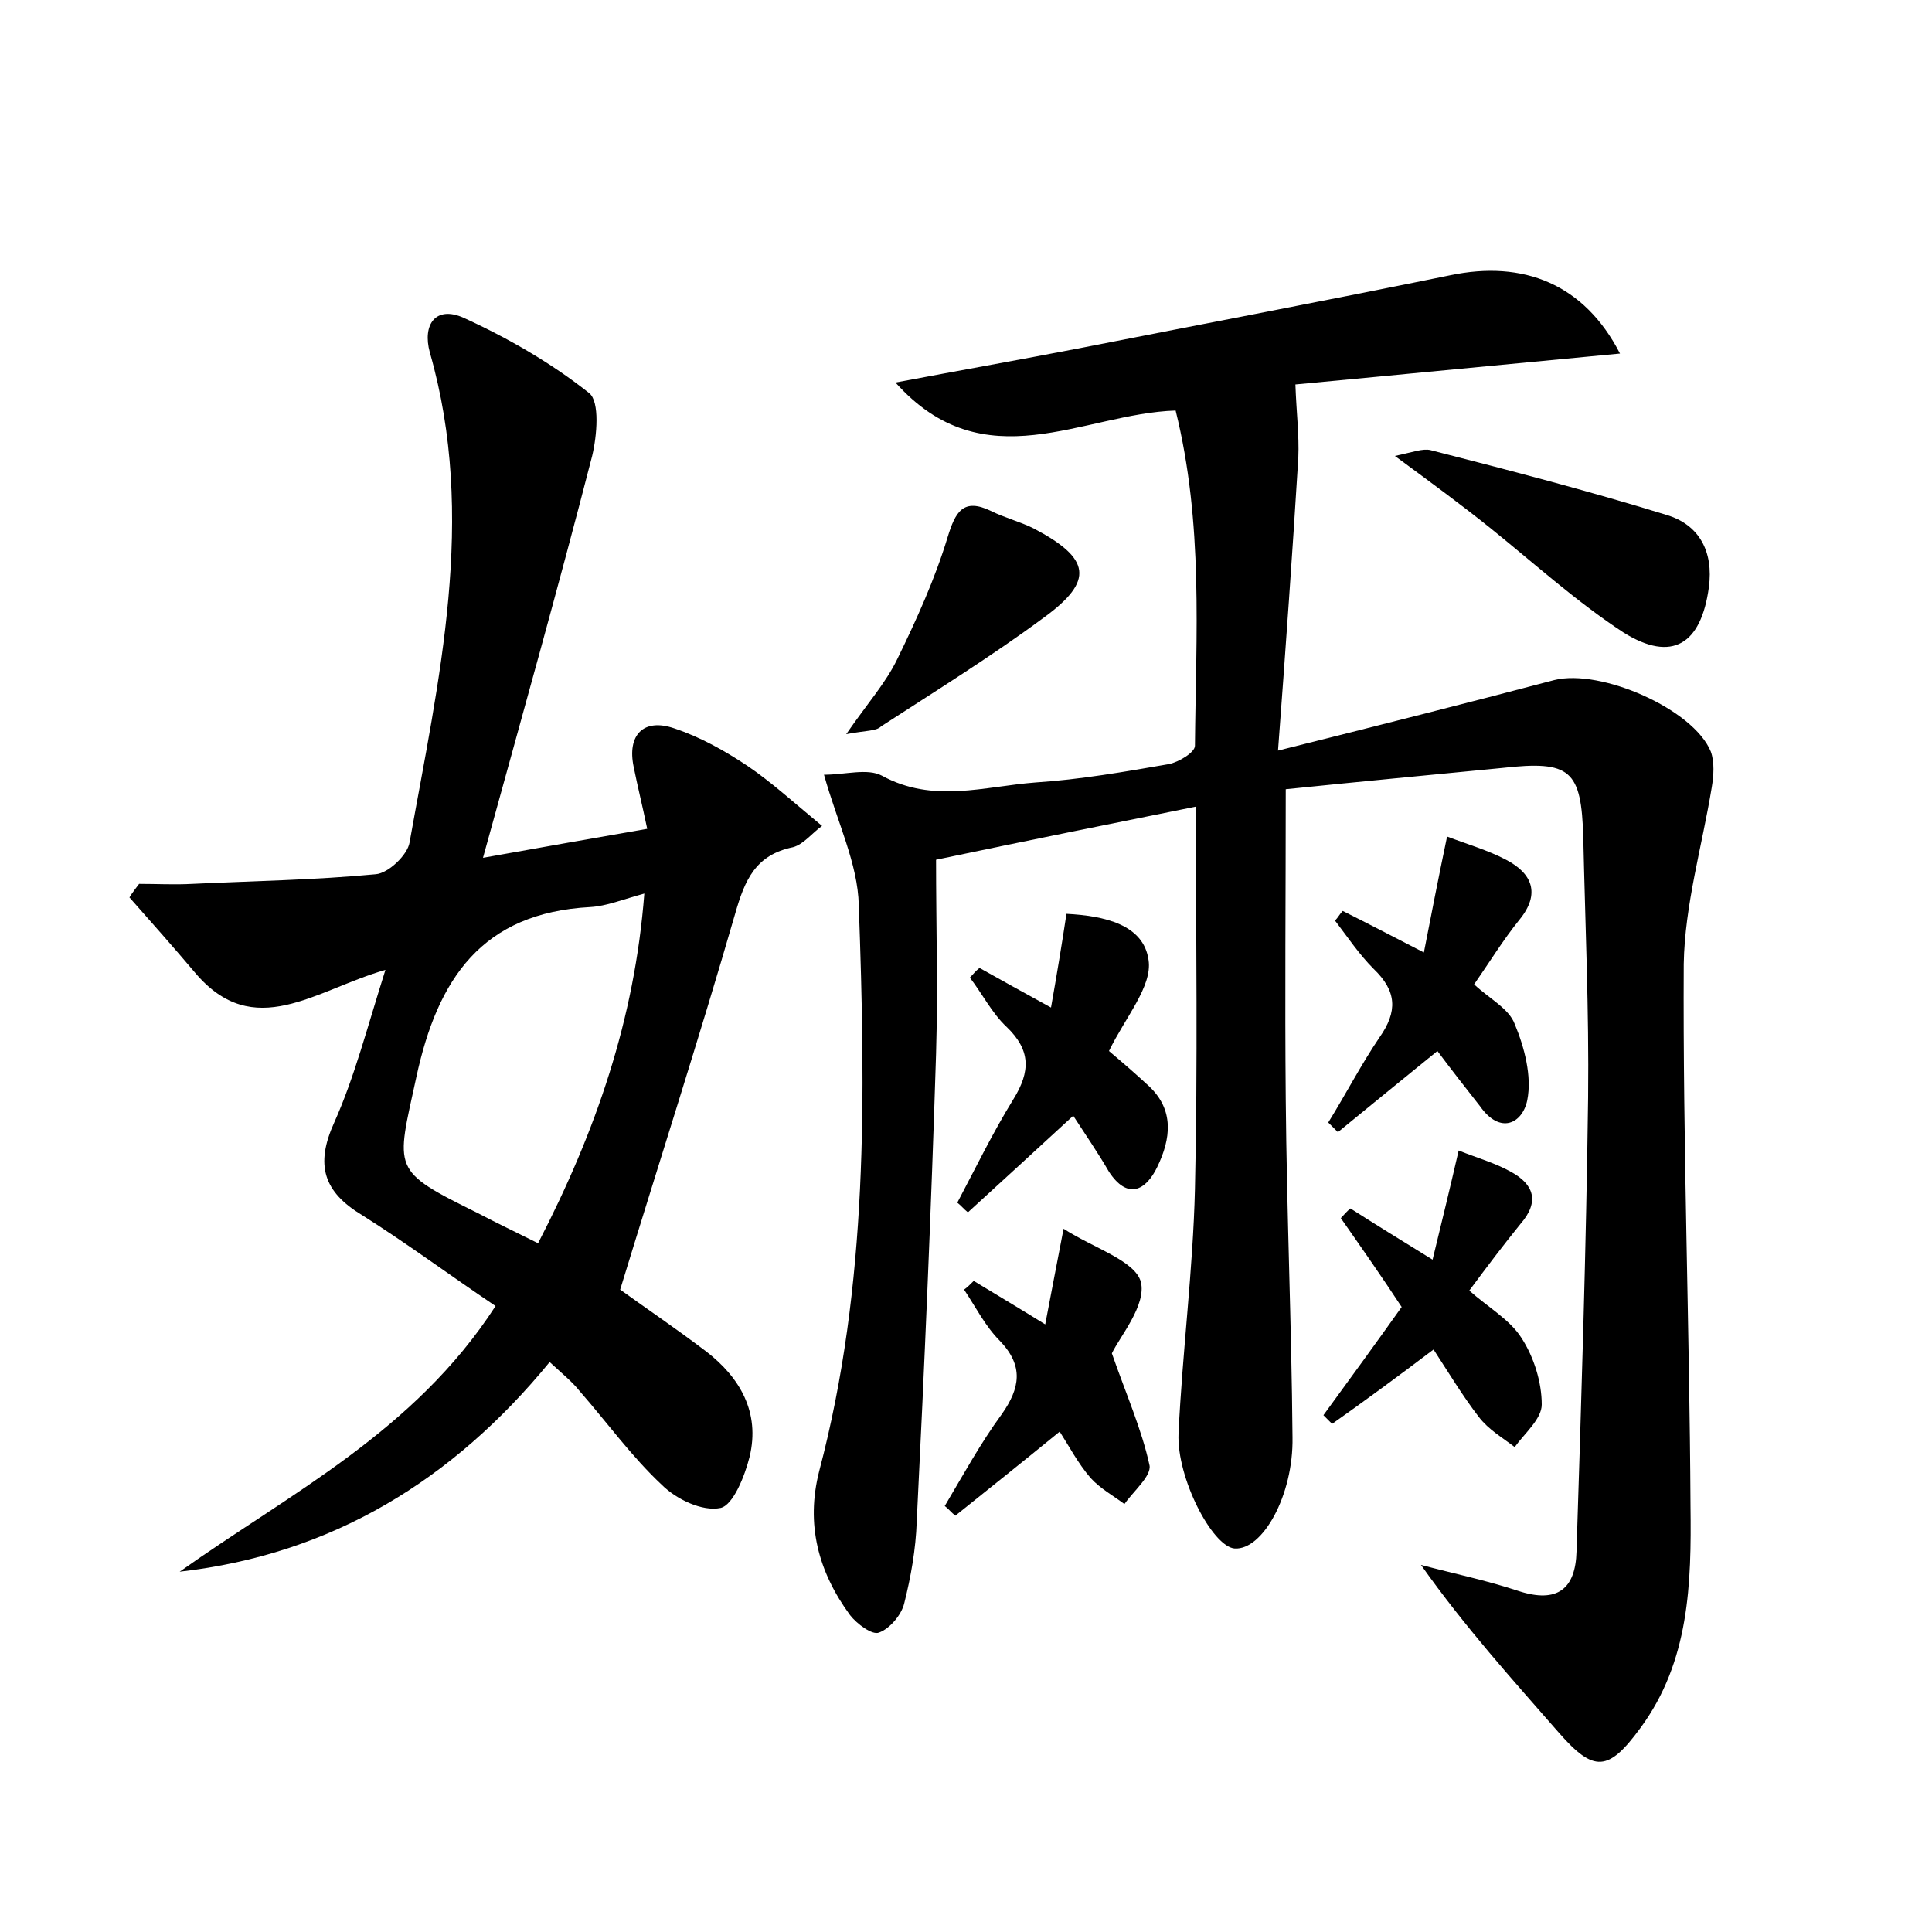 <?xml version="1.0" encoding="utf-8"?>
<!-- Generator: Adobe Illustrator 22.0.0, SVG Export Plug-In . SVG Version: 6.00 Build 0)  -->
<svg version="1.1" id="图层_1" xmlns="http://www.w3.org/2000/svg" xmlns:xlink="http://www.w3.org/1999/xlink" x="0px" y="0px"
	 viewBox="0 0 200 200" style="enable-background:new 0 0 200 200;" xml:space="preserve">
<style type="text/css">
	.st1{fill:#010000;}
	.st4{fill:#fbfafc;}
</style>
<g>
	
	<path d="M133.1,81.7c0,11-0.1,21.6,0,32.1c0.1,11.7,0.6,23.3,0.7,35c0.1,6-3.1,11.7-6,11.5c-2.3-0.2-6-7.3-5.8-11.9
		c0.4-8.5,1.5-16.9,1.7-25.3c0.3-12.9,0.1-25.9,0.1-39.6c-8.9,1.8-17.4,3.5-26.9,5.5c0,6.8,0.2,13.4,0,20.1
		c-0.5,16.1-1.2,32.3-2,48.4c-0.1,2.9-0.6,5.7-1.3,8.5c-0.3,1.2-1.5,2.6-2.6,3c-0.7,0.3-2.3-0.9-3-1.8c-3.3-4.5-4.6-9.4-3.2-14.9
		c5.1-19.3,4.8-39,4.1-58.6c-0.1-4.3-2.2-8.5-3.6-13.5c2.2,0,4.5-0.7,6,0.1c5.3,2.9,10.6,1.1,15.9,0.7c4.6-0.3,9.2-1.1,13.8-1.9
		c1-0.2,2.7-1.2,2.7-1.9c0.1-11.5,0.9-23-2-34.7c-9.6,0.3-19.8,7.4-29-2.9c6.9-1.3,13.1-2.4,19.3-3.6c12.7-2.5,25.4-4.9,38.1-7.5
		c7.6-1.6,13.9,0.9,17.6,8.1c-11.7,1.1-22.9,2.2-33.6,3.2c0.1,2.9,0.4,5.2,0.3,7.6c-0.6,9.8-1.3,19.6-2.1,30.3
		c10.4-2.6,19.5-4.9,28.6-7.3c4.8-1.2,14.4,3,16.2,7.4c0.4,1.1,0.3,2.5,0.1,3.7c-1,6.1-2.8,12.2-2.9,18.3
		c-0.1,18.7,0.6,37.4,0.7,56.1c0.1,8-0.1,16.1-5.2,23c-3.3,4.5-4.8,4.6-8.4,0.5c-4.8-5.5-9.7-10.9-14.3-17.4
		c3.4,0.9,6.8,1.6,10.1,2.7c4,1.3,5.9-0.2,6-4.1c0.5-15.7,1-31.3,1.2-47c0.1-9-0.3-17.9-0.5-26.9c-0.2-7-1.3-8-8.4-7.2
		C148.3,80.2,140.9,80.9,133.1,81.7z"/>
	<path d="M51.3,135.2c-4.9-3.3-9.2-6.5-13.8-9.4c-4-2.4-4.9-5.2-2.9-9.6c2.1-4.7,3.4-9.8,5.3-15.8c-7.3,2.1-13.6,7.5-19.7,0.3
		c-2.2-2.6-4.5-5.2-6.8-7.8c0.3-0.5,0.7-1,1-1.4c1.8,0,3.7,0.1,5.5,0c6.3-0.3,12.7-0.4,19-1c1.3-0.1,3.3-2,3.5-3.3
		c3-16.8,7-33.6,2.1-50.7c-0.8-2.9,0.6-4.9,3.5-3.6c4.6,2.1,9.1,4.7,13,7.8c1.1,0.9,0.8,4.4,0.3,6.5c-3.5,13.6-7.3,27.1-11.3,41.6
		c6.1-1.1,11.3-2,17-3c-0.5-2.4-1-4.4-1.4-6.4c-0.7-3.3,1-5.1,4.2-4c2.7,0.9,5.2,2.3,7.6,3.9c2.5,1.7,4.8,3.8,7.7,6.2
		c-1,0.7-1.9,1.9-3,2.2c-3.9,0.8-5,3.4-6,6.9c-3.7,12.8-7.8,25.5-11.9,38.9c2.2,1.6,5.6,3.9,8.9,6.4c3.5,2.7,5.6,6.3,4.5,10.9
		c-0.5,2-1.7,5-3,5.3c-1.9,0.4-4.6-0.9-6.1-2.4c-3.1-2.9-5.7-6.5-8.5-9.7c-0.8-1-1.8-1.8-3.1-3c-10,12.2-22.5,19.9-38.3,21.7
		C30,154.6,42.9,148.2,51.3,135.2z M55.7,128.7c6-11.6,10-23.2,11-36.2c-2.2,0.6-3.9,1.3-5.6,1.4c-11.2,0.6-15.8,7.4-18,17.6
		c-2.1,9.7-2.7,9.6,6.4,14.1C51.4,126.6,53.3,127.5,55.7,128.7z"/>
	<path d="M111.1,115.5c-3.8,3.5-7.4,6.8-10.9,10c-0.4-0.3-0.7-0.7-1.1-1c1.9-3.6,3.7-7.3,5.8-10.7c1.8-2.9,1.8-5.1-0.7-7.5
		c-1.5-1.4-2.5-3.4-3.8-5.1c0.3-0.3,0.6-0.7,1-1c2.3,1.3,4.5,2.5,7.4,4.1c0.6-3.4,1.1-6.4,1.6-9.7c3.9,0.2,8,1.1,8.5,4.8
		c0.4,2.7-2.4,5.9-4.1,9.4c1.3,1.1,2.7,2.3,4.1,3.6c2.7,2.5,2.3,5.5,0.9,8.4c-1.2,2.5-3.1,3.4-5,0.5
		C113.7,119.4,112.4,117.5,111.1,115.5z"/>
	<path d="M148.8,108.8c-3.7,3-7,5.7-10.3,8.4c-0.3-0.3-0.7-0.7-1-1c1.8-2.9,3.4-6,5.3-8.8c1.9-2.7,1.8-4.8-0.6-7.1
		c-1.5-1.5-2.7-3.3-4-5c0.3-0.3,0.5-0.7,0.8-1c2.6,1.3,5.1,2.6,8.4,4.3c0.8-4.1,1.5-7.7,2.4-12c2.1,0.8,4.2,1.4,6.1,2.4
		c2.7,1.4,3.6,3.5,1.4,6.2c-1.7,2.1-3.1,4.4-4.7,6.7c1.6,1.5,3.6,2.5,4.2,4.1c1,2.4,1.8,5.4,1.3,7.9c-0.5,2.4-2.8,3.6-4.9,0.6
		C151.7,112.6,150.3,110.8,148.8,108.8z"/>
	<path d="M148.3,130.4c1-4.1,1.8-7.4,2.7-11.3c2,0.8,3.8,1.3,5.4,2.2c2.4,1.3,3,3.1,1,5.4c-1.7,2.1-3.3,4.2-5.3,6.9
		c1.9,1.7,4.2,3,5.4,4.9c1.3,2,2.1,4.6,2.1,6.9c0,1.5-1.8,3-2.8,4.4c-1.3-1-2.7-1.8-3.7-3.1c-1.7-2.2-3.2-4.7-4.7-7
		c-3.7,2.8-7.1,5.3-10.5,7.7c-0.3-0.3-0.6-0.6-0.9-0.9c2.7-3.7,5.4-7.4,8.1-11.2c-2.1-3.2-4.2-6.2-6.3-9.2c0.3-0.3,0.6-0.7,1-1
		C142.3,126.7,144.9,128.3,148.3,130.4z"/>
	<path d="M100.8,132.6c2.3,1.4,4.5,2.7,7.4,4.5c0.6-3.1,1.1-5.8,1.9-9.9c3.1,2,7.4,3.3,8,5.5c0.6,2.4-2.2,5.7-3,7.4
		c1.5,4.3,3.1,7.9,3.9,11.6c0.2,1.1-1.7,2.7-2.6,4c-1.2-0.9-2.5-1.6-3.5-2.7c-1.3-1.5-2.3-3.4-3.2-4.8c-3.8,3.1-7.3,5.9-10.8,8.7
		c-0.4-0.3-0.7-0.7-1.1-1c1.9-3.2,3.7-6.5,5.9-9.5c1.9-2.7,2.3-5-0.2-7.6c-1.5-1.5-2.5-3.5-3.7-5.3
		C100.1,133.3,100.5,132.9,100.8,132.6z"/>
	<path d="M144.4,47.2c1.9-0.4,2.9-0.8,3.7-0.6c8.2,2.1,16.3,4.2,24.4,6.7c3.4,1,4.9,3.8,4.4,7.5c-0.8,5.9-3.8,7.8-8.8,4.7
		c-4.9-3.2-9.3-7.2-13.9-10.9C151.2,52.2,148.2,50,144.4,47.2z"/>
	<path d="M87.6,76c2.2-3.2,4.1-5.3,5.3-7.8c2-4.1,3.9-8.3,5.2-12.6c0.8-2.6,1.6-4.1,4.5-2.7c1.4,0.7,3,1.1,4.4,1.8
		c5.9,3.1,6.3,5.4,1.1,9.2c-5.4,4-11.2,7.6-16.9,11.3C90.7,75.7,89.7,75.6,87.6,76z"/>
	
</g>
</svg>
